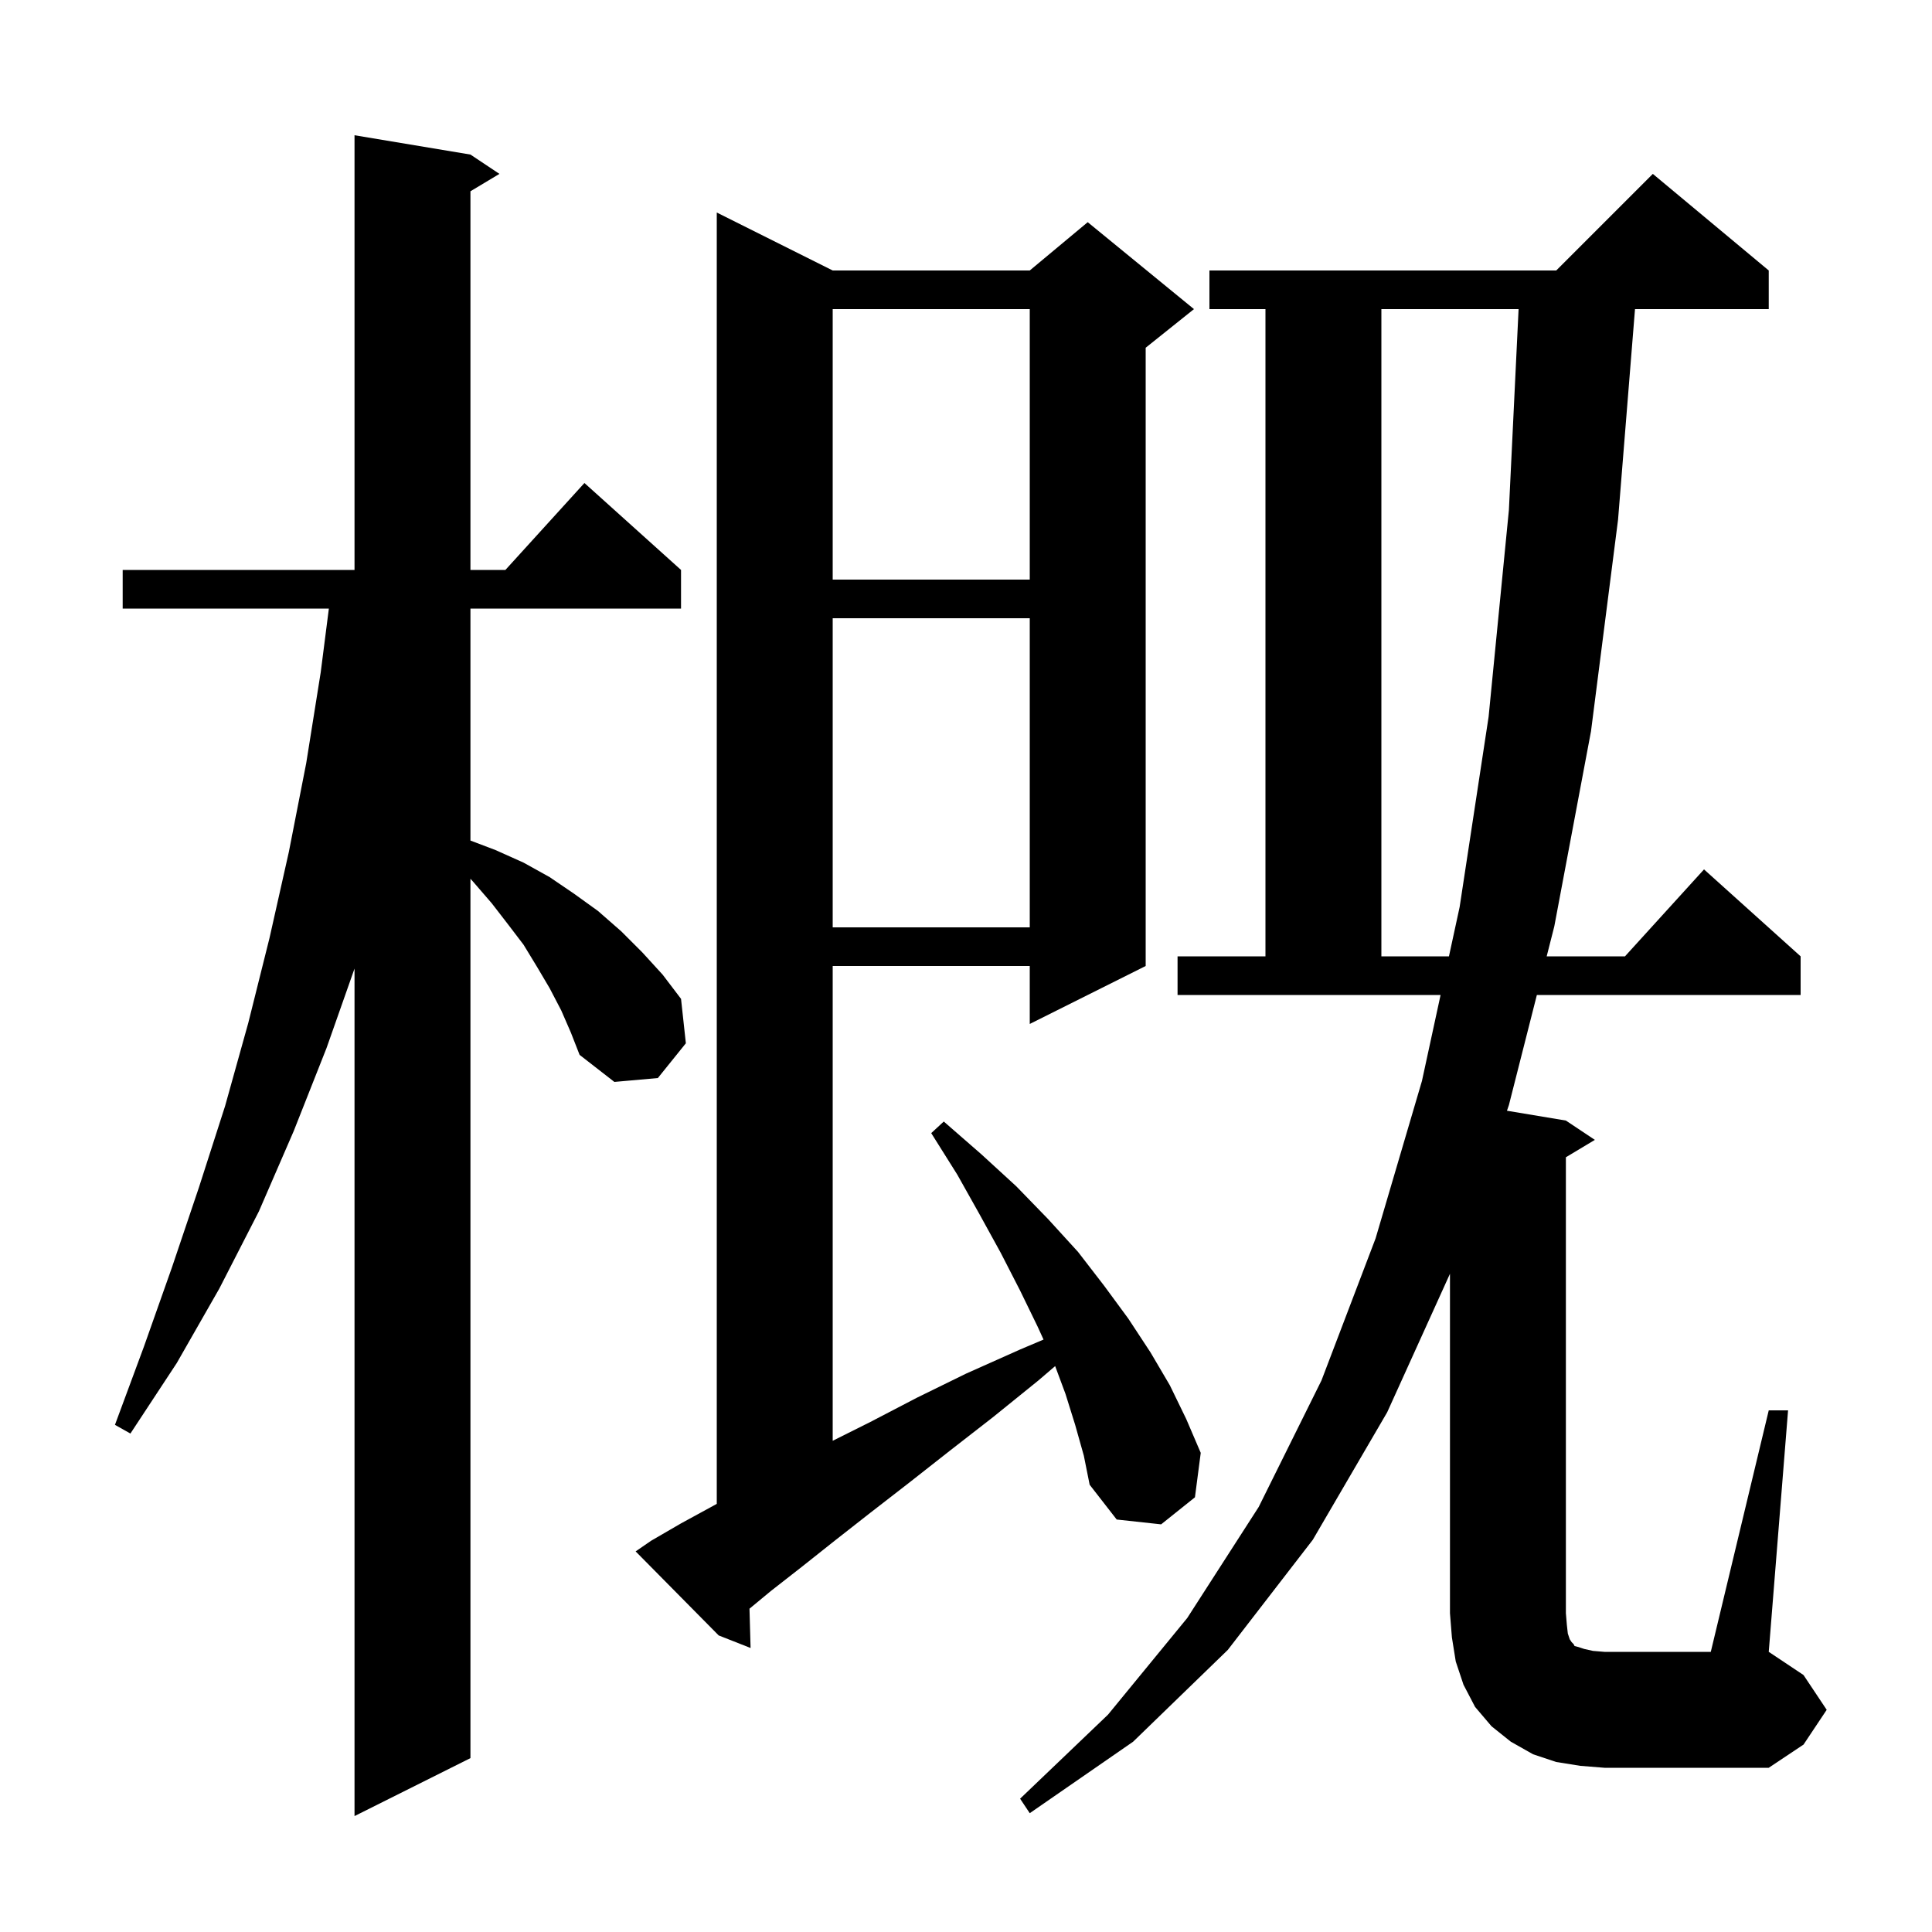<svg xmlns="http://www.w3.org/2000/svg" xmlns:xlink="http://www.w3.org/1999/xlink" version="1.1" baseProfile="full" viewBox="0 0 200 200" width="200" height="200">
<g fill="black">
<path d="M 58.1 104.6 L 56.9 102.3 L 55.6 100.1 L 54.2 97.8 L 52.6 95.7 L 50.9 93.5 L 49.0 91.3 L 48.7 90.97 L 48.7 182.0 L 36.7 188.0 L 36.7 100.268 L 33.8 108.5 L 30.4 117.1 L 26.8 125.4 L 22.7 133.4 L 18.3 141.1 L 13.5 148.4 L 11.9 147.5 L 14.9 139.4 L 17.8 131.2 L 20.6 122.9 L 23.3 114.5 L 25.7 105.9 L 27.9 97.1 L 29.9 88.2 L 31.7 79.0 L 33.2 69.6 L 34.044 63.0 L 12.7 63.0 L 12.7 59.0 L 36.7 59.0 L 36.7 14.0 L 48.7 16.0 L 51.7 18.0 L 48.7 19.8 L 48.7 59.0 L 52.318 59.0 L 60.5 50.0 L 70.5 59.0 L 70.5 63.0 L 48.7 63.0 L 48.7 87.014 L 51.3 88.0 L 54.2 89.3 L 56.9 90.8 L 59.4 92.5 L 61.9 94.3 L 64.3 96.4 L 66.5 98.6 L 68.6 100.9 L 70.5 103.4 L 71.0 108.0 L 68.1 111.6 L 63.6 112.0 L 60.0 109.2 L 59.1 106.9 Z M 183.1 146.0 L 185.1 146.0 L 183.1 171.0 L 186.7 173.4 L 189.1 177.0 L 186.7 180.6 L 183.1 183.0 L 166.1 183.0 L 163.6 182.8 L 161.1 182.4 L 158.7 181.6 L 156.4 180.3 L 154.4 178.7 L 152.7 176.7 L 151.5 174.4 L 150.7 172.0 L 150.3 169.5 L 150.1 167.0 L 150.1 131.862 L 143.6 146.2 L 135.9 159.4 L 127.1 170.8 L 117.3 180.3 L 106.6 187.7 L 105.6 186.2 L 114.7 177.5 L 122.9 167.5 L 130.3 156.0 L 136.8 142.9 L 142.4 128.2 L 147.2 111.9 L 149.128 103.0 L 121.9 103.0 L 121.9 99.0 L 131.0 99.0 L 131.0 32.0 L 125.2 32.0 L 125.2 28.0 L 161.1 28.0 L 171.1 18.0 L 183.1 28.0 L 183.1 32.0 L 169.255 32.0 L 167.5 53.8 L 164.7 75.7 L 160.9 95.9 L 160.112 99.0 L 168.218 99.0 L 176.4 90.0 L 186.4 99.0 L 186.4 103.0 L 159.096 103.0 L 156.2 114.4 L 155.999 114.983 L 162.1 116.0 L 165.1 118.0 L 162.1 119.8 L 162.1 167.0 L 162.2 168.2 L 162.3 169.1 L 162.5 169.7 L 162.7 170.0 L 162.9 170.2 L 163.0 170.4 L 163.4 170.5 L 164.0 170.7 L 164.9 170.9 L 166.1 171.0 L 177.1 171.0 Z M 111.3 147.5 L 110.3 144.3 L 109.229 141.418 L 107.5 142.9 L 102.8 146.7 L 98.3 150.2 L 94.1 153.5 L 90.1 156.6 L 86.4 159.5 L 83.0 162.2 L 79.8 164.7 L 77.587 166.531 L 77.7 170.6 L 74.4 169.3 L 65.8 160.6 L 67.4 159.5 L 70.5 157.7 L 73.8 155.9 L 74.2 155.678 L 74.2 22.0 L 86.2 28.0 L 106.6 28.0 L 112.6 23.0 L 123.6 32.0 L 118.6 36.0 L 118.6 100.0 L 106.6 106.0 L 106.6 100.0 L 86.2 100.0 L 86.2 149.15 L 90.1 147.2 L 94.9 144.7 L 100.0 142.2 L 105.6 139.7 L 108.027 138.672 L 107.4 137.3 L 105.6 133.6 L 103.6 129.7 L 101.4 125.7 L 99.1 121.6 L 96.4 117.3 L 97.7 116.1 L 101.6 119.5 L 105.2 122.8 L 108.5 126.2 L 111.6 129.6 L 114.3 133.1 L 116.8 136.5 L 119.1 140.0 L 121.1 143.4 L 122.8 146.9 L 124.3 150.4 L 123.7 155.0 L 120.2 157.8 L 115.6 157.3 L 112.8 153.7 L 112.2 150.7 Z M 143.0 32.0 L 143.0 99.0 L 149.995 99.0 L 151.1 93.9 L 154.1 74.2 L 156.2 52.8 L 157.204 32.0 Z M 86.2 64.0 L 86.2 96.0 L 106.6 96.0 L 106.6 64.0 Z M 86.2 32.0 L 86.2 60.0 L 106.6 60.0 L 106.6 32.0 Z " />
</g>
</svg>
